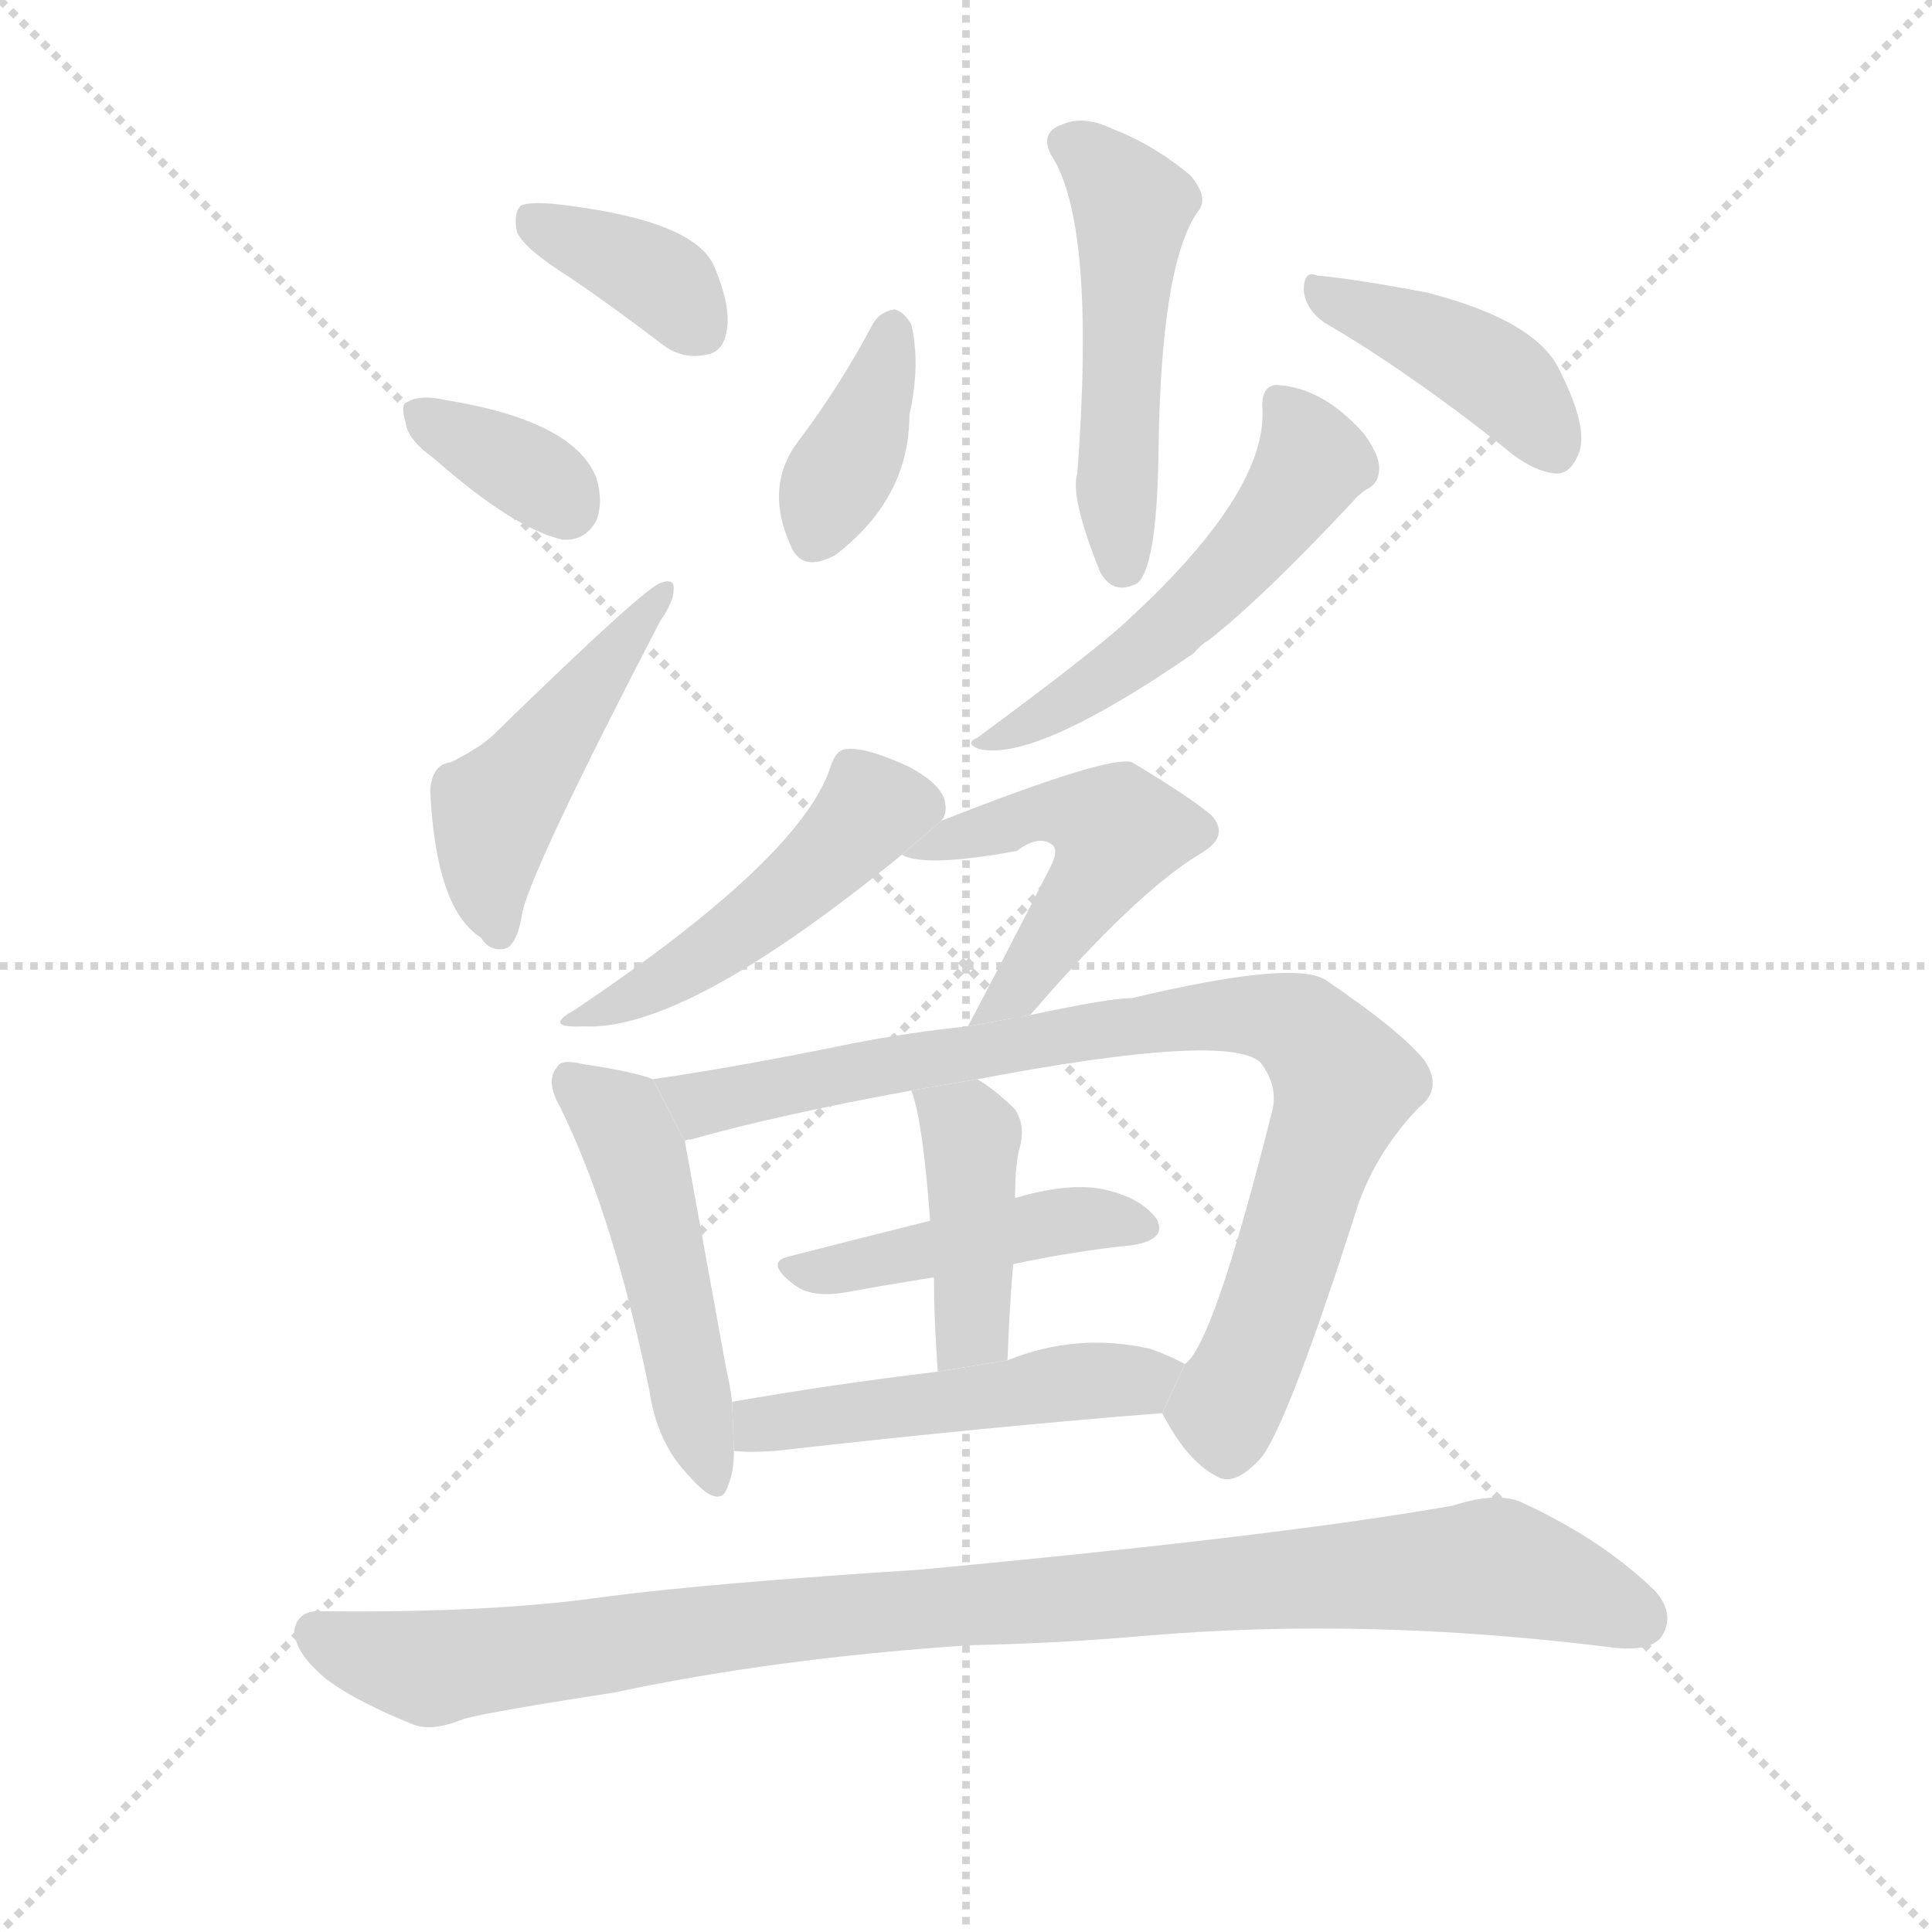 <svg version="1.1" viewBox="0 0 1024 1024" xmlns="http://www.w3.org/2000/svg">
  <g stroke="lightgray" stroke-dasharray="1,1" stroke-width="1" transform="scale(4, 4)">
    <line x1="0" y1="0" x2="256" y2="256"></line>
    <line x1="256" y1="0" x2="0" y2="256"></line>
    <line x1="128" y1="0" x2="128" y2="256"></line>
    <line x1="0" y1="128" x2="256" y2="128"></line>
  </g>
  <g transform="scale(1, -1) translate(0, -900)">
    <style type="text/css">
      
        @keyframes keyframes0 {
          from {
            stroke: blue;
            stroke-dashoffset: 367;
            stroke-width: 128;
          }
          54% {
            animation-timing-function: step-end;
            stroke: blue;
            stroke-dashoffset: 0;
            stroke-width: 128;
          }
          to {
            stroke: black;
            stroke-width: 1024;
          }
        }
        #make-me-a-hanzi-animation-0 {
          animation: keyframes0 0.549s both;
          animation-delay: 0s;
          animation-timing-function: linear;
        }
      
        @keyframes keyframes1 {
          from {
            stroke: blue;
            stroke-dashoffset: 350;
            stroke-width: 128;
          }
          53% {
            animation-timing-function: step-end;
            stroke: blue;
            stroke-dashoffset: 0;
            stroke-width: 128;
          }
          to {
            stroke: black;
            stroke-width: 1024;
          }
        }
        #make-me-a-hanzi-animation-1 {
          animation: keyframes1 0.535s both;
          animation-delay: 0.549s;
          animation-timing-function: linear;
        }
      
        @keyframes keyframes2 {
          from {
            stroke: blue;
            stroke-dashoffset: 466;
            stroke-width: 128;
          }
          60% {
            animation-timing-function: step-end;
            stroke: blue;
            stroke-dashoffset: 0;
            stroke-width: 128;
          }
          to {
            stroke: black;
            stroke-width: 1024;
          }
        }
        #make-me-a-hanzi-animation-2 {
          animation: keyframes2 0.629s both;
          animation-delay: 1.083s;
          animation-timing-function: linear;
        }
      
        @keyframes keyframes3 {
          from {
            stroke: blue;
            stroke-dashoffset: 496;
            stroke-width: 128;
          }
          62% {
            animation-timing-function: step-end;
            stroke: blue;
            stroke-dashoffset: 0;
            stroke-width: 128;
          }
          to {
            stroke: black;
            stroke-width: 1024;
          }
        }
        #make-me-a-hanzi-animation-3 {
          animation: keyframes3 0.654s both;
          animation-delay: 1.713s;
          animation-timing-function: linear;
        }
      
        @keyframes keyframes4 {
          from {
            stroke: blue;
            stroke-dashoffset: 373;
            stroke-width: 128;
          }
          55% {
            animation-timing-function: step-end;
            stroke: blue;
            stroke-dashoffset: 0;
            stroke-width: 128;
          }
          to {
            stroke: black;
            stroke-width: 1024;
          }
        }
        #make-me-a-hanzi-animation-4 {
          animation: keyframes4 0.554s both;
          animation-delay: 2.366s;
          animation-timing-function: linear;
        }
      
        @keyframes keyframes5 {
          from {
            stroke: blue;
            stroke-dashoffset: 405;
            stroke-width: 128;
          }
          57% {
            animation-timing-function: step-end;
            stroke: blue;
            stroke-dashoffset: 0;
            stroke-width: 128;
          }
          to {
            stroke: black;
            stroke-width: 1024;
          }
        }
        #make-me-a-hanzi-animation-5 {
          animation: keyframes5 0.58s both;
          animation-delay: 2.92s;
          animation-timing-function: linear;
        }
      
        @keyframes keyframes6 {
          from {
            stroke: blue;
            stroke-dashoffset: 520;
            stroke-width: 128;
          }
          63% {
            animation-timing-function: step-end;
            stroke: blue;
            stroke-dashoffset: 0;
            stroke-width: 128;
          }
          to {
            stroke: black;
            stroke-width: 1024;
          }
        }
        #make-me-a-hanzi-animation-6 {
          animation: keyframes6 0.673s both;
          animation-delay: 3.5s;
          animation-timing-function: linear;
        }
      
        @keyframes keyframes7 {
          from {
            stroke: blue;
            stroke-dashoffset: 465;
            stroke-width: 128;
          }
          60% {
            animation-timing-function: step-end;
            stroke: blue;
            stroke-dashoffset: 0;
            stroke-width: 128;
          }
          to {
            stroke: black;
            stroke-width: 1024;
          }
        }
        #make-me-a-hanzi-animation-7 {
          animation: keyframes7 0.628s both;
          animation-delay: 4.173s;
          animation-timing-function: linear;
        }
      
        @keyframes keyframes8 {
          from {
            stroke: blue;
            stroke-dashoffset: 496;
            stroke-width: 128;
          }
          62% {
            animation-timing-function: step-end;
            stroke: blue;
            stroke-dashoffset: 0;
            stroke-width: 128;
          }
          to {
            stroke: black;
            stroke-width: 1024;
          }
        }
        #make-me-a-hanzi-animation-8 {
          animation: keyframes8 0.654s both;
          animation-delay: 4.801s;
          animation-timing-function: linear;
        }
      
        @keyframes keyframes9 {
          from {
            stroke: blue;
            stroke-dashoffset: 483;
            stroke-width: 128;
          }
          61% {
            animation-timing-function: step-end;
            stroke: blue;
            stroke-dashoffset: 0;
            stroke-width: 128;
          }
          to {
            stroke: black;
            stroke-width: 1024;
          }
        }
        #make-me-a-hanzi-animation-9 {
          animation: keyframes9 0.643s both;
          animation-delay: 5.455s;
          animation-timing-function: linear;
        }
      
        @keyframes keyframes10 {
          from {
            stroke: blue;
            stroke-dashoffset: 838;
            stroke-width: 128;
          }
          73% {
            animation-timing-function: step-end;
            stroke: blue;
            stroke-dashoffset: 0;
            stroke-width: 128;
          }
          to {
            stroke: black;
            stroke-width: 1024;
          }
        }
        #make-me-a-hanzi-animation-10 {
          animation: keyframes10 0.932s both;
          animation-delay: 6.098s;
          animation-timing-function: linear;
        }
      
        @keyframes keyframes11 {
          from {
            stroke: blue;
            stroke-dashoffset: 436;
            stroke-width: 128;
          }
          59% {
            animation-timing-function: step-end;
            stroke: blue;
            stroke-dashoffset: 0;
            stroke-width: 128;
          }
          to {
            stroke: black;
            stroke-width: 1024;
          }
        }
        #make-me-a-hanzi-animation-11 {
          animation: keyframes11 0.605s both;
          animation-delay: 7.03s;
          animation-timing-function: linear;
        }
      
        @keyframes keyframes12 {
          from {
            stroke: blue;
            stroke-dashoffset: 412;
            stroke-width: 128;
          }
          57% {
            animation-timing-function: step-end;
            stroke: blue;
            stroke-dashoffset: 0;
            stroke-width: 128;
          }
          to {
            stroke: black;
            stroke-width: 1024;
          }
        }
        #make-me-a-hanzi-animation-12 {
          animation: keyframes12 0.585s both;
          animation-delay: 7.635s;
          animation-timing-function: linear;
        }
      
        @keyframes keyframes13 {
          from {
            stroke: blue;
            stroke-dashoffset: 487;
            stroke-width: 128;
          }
          61% {
            animation-timing-function: step-end;
            stroke: blue;
            stroke-dashoffset: 0;
            stroke-width: 128;
          }
          to {
            stroke: black;
            stroke-width: 1024;
          }
        }
        #make-me-a-hanzi-animation-13 {
          animation: keyframes13 0.646s both;
          animation-delay: 8.22s;
          animation-timing-function: linear;
        }
      
        @keyframes keyframes14 {
          from {
            stroke: blue;
            stroke-dashoffset: 967;
            stroke-width: 128;
          }
          76% {
            animation-timing-function: step-end;
            stroke: blue;
            stroke-dashoffset: 0;
            stroke-width: 128;
          }
          to {
            stroke: black;
            stroke-width: 1024;
          }
        }
        #make-me-a-hanzi-animation-14 {
          animation: keyframes14 1.037s both;
          animation-delay: 8.866s;
          animation-timing-function: linear;
        }
      
    </style>
    
      <path d="M 302 753 Q 324 738 349 719 Q 361 709 374 712 Q 383 713 385 724 Q 388 737 378 760 Q 366 784 293 792 Q 280 793 276 791 Q 272 787 274 777 Q 278 768 302 753 Z" fill="lightgray"></path>
    
      <path d="M 230 657 Q 272 620 298 614 Q 310 613 316 624 Q 320 634 316 647 Q 304 677 236 688 Q 223 691 216 687 Q 212 686 215 676 Q 216 667 230 657 Z" fill="lightgray"></path>
    
      <path d="M 239 496 Q 229 495 228 481 Q 231 418 255 403 Q 259 396 267 397 Q 274 398 277 417 Q 283 442 350 571 Q 357 581 357 587 Q 358 594 350 591 Q 341 588 262 511 Q 255 504 239 496 Z" fill="lightgray"></path>
    
      <path d="M 557 818 Q 581 782 571 649 Q 567 637 583 597 Q 590 584 603 591 Q 613 600 614 658 Q 615 760 635 788 Q 641 795 631 807 Q 612 823 589 832 Q 574 839 563 834 Q 551 830 557 818 Z" fill="lightgray"></path>
    
      <path d="M 463 729 Q 445 695 423 666 Q 405 642 419 611 Q 425 596 443 606 Q 482 636 482 680 Q 488 707 483 728 Q 479 735 474 736 Q 467 735 463 729 Z" fill="lightgray"></path>
    
      <path d="M 702 729 Q 745 704 797 663 Q 812 650 825 649 Q 832 649 836 658 Q 843 671 827 703 Q 815 730 756 745 Q 719 752 698 754 Q 691 757 691 746 Q 692 736 702 729 Z" fill="lightgray"></path>
    
      <path d="M 669 685 Q 673 639 593 567 Q 571 548 518 509 Q 511 506 519 503 Q 549 496 633 554 Q 636 558 641 561 Q 669 583 715 632 Q 721 639 725 641 Q 731 644 731 652 Q 731 659 723 670 Q 701 695 676 696 Q 669 695 669 685 Z" fill="lightgray"></path>
    
      <path d="M 499 465 Q 502 469 501 474 Q 500 484 481 494 Q 459 504 449 503 Q 443 503 440 493 Q 424 445 305 365 Q 287 355 309 356 Q 363 353 478 447 L 499 465 Z" fill="lightgray"></path>
    
      <path d="M 546 362 Q 603 428 637 448 Q 652 457 642 468 Q 630 478 600 496 Q 588 500 499 465 L 478 447 Q 490 440 539 449 Q 551 458 558 452 Q 561 449 557 441 Q 529 386 513 356 L 546 362 Z" fill="lightgray"></path>
    
      <path d="M 346 328 Q 336 332 309 336 Q 297 339 295 334 Q 289 327 297 313 Q 325 256 344 164 Q 348 136 364 119 Q 382 98 386 113 Q 389 120 389 131 L 388 157 Q 387 166 385 174 Q 369 262 363 295 L 346 328 Z" fill="lightgray"></path>
    
      <path d="M 616 151 Q 629 126 644 118 Q 654 111 669 128 Q 684 149 720 262 Q 730 290 752 313 Q 765 323 755 338 Q 742 354 702 381 Q 684 391 600 371 Q 588 371 546 362 L 513 356 Q 483 353 452 347 Q 394 335 346 328 L 363 295 Q 363 296 366 296 Q 412 309 483 322 L 518 328 Q 650 353 668 337 Q 678 324 674 310 Q 643 187 628 177 L 616 151 Z" fill="lightgray"></path>
    
      <path d="M 537 230 Q 570 237 600 240 Q 619 243 613 254 Q 604 266 583 270 Q 565 273 538 265 L 493 253 Q 453 243 418 234 Q 405 231 421 219 Q 430 212 448 215 Q 470 219 495 223 L 537 230 Z" fill="lightgray"></path>
    
      <path d="M 534 179 Q 535 207 537 230 L 538 265 Q 538 281 540 290 Q 544 303 538 312 Q 528 322 518 328 L 483 322 Q 489 307 493 253 L 495 223 Q 495 202 497 173 L 534 179 Z" fill="lightgray"></path>
    
      <path d="M 389 131 Q 398 130 411 131 Q 526 144 616 151 L 628 177 Q 621 181 610 185 Q 571 194 534 179 L 497 173 Q 439 166 388 157 L 389 131 Z" fill="lightgray"></path>
    
      <path d="M 514 28 Q 562 29 607 33 Q 724 43 853 27 Q 875 24 881 33 Q 888 45 877 57 Q 849 84 808 103 Q 795 110 770 102 Q 680 86 487 68 Q 378 61 323 54 Q 262 45 171 46 Q 158 47 156 36 Q 156 24 173 10 Q 189 -2 219 -14 Q 229 -18 246 -11 Q 261 -7 326 3 Q 410 21 514 28 Z" fill="lightgray"></path>
    
    
      <clipPath id="make-me-a-hanzi-clip-0">
        <path d="M 302 753 Q 324 738 349 719 Q 361 709 374 712 Q 383 713 385 724 Q 388 737 378 760 Q 366 784 293 792 Q 280 793 276 791 Q 272 787 274 777 Q 278 768 302 753 Z"></path>
      </clipPath>
      <path clip-path="url(#make-me-a-hanzi-clip-0)" d="M 281 783 L 336 760 L 354 748 L 372 724" fill="none" id="make-me-a-hanzi-animation-0" stroke-dasharray="239 478" stroke-linecap="round"></path>
    
      <clipPath id="make-me-a-hanzi-clip-1">
        <path d="M 230 657 Q 272 620 298 614 Q 310 613 316 624 Q 320 634 316 647 Q 304 677 236 688 Q 223 691 216 687 Q 212 686 215 676 Q 216 667 230 657 Z"></path>
      </clipPath>
      <path clip-path="url(#make-me-a-hanzi-clip-1)" d="M 222 681 L 290 644 L 300 631" fill="none" id="make-me-a-hanzi-animation-1" stroke-dasharray="222 444" stroke-linecap="round"></path>
    
      <clipPath id="make-me-a-hanzi-clip-2">
        <path d="M 239 496 Q 229 495 228 481 Q 231 418 255 403 Q 259 396 267 397 Q 274 398 277 417 Q 283 442 350 571 Q 357 581 357 587 Q 358 594 350 591 Q 341 588 262 511 Q 255 504 239 496 Z"></path>
      </clipPath>
      <path clip-path="url(#make-me-a-hanzi-clip-2)" d="M 264 406 L 259 424 L 262 469 L 351 585" fill="none" id="make-me-a-hanzi-animation-2" stroke-dasharray="338 676" stroke-linecap="round"></path>
    
      <clipPath id="make-me-a-hanzi-clip-3">
        <path d="M 557 818 Q 581 782 571 649 Q 567 637 583 597 Q 590 584 603 591 Q 613 600 614 658 Q 615 760 635 788 Q 641 795 631 807 Q 612 823 589 832 Q 574 839 563 834 Q 551 830 557 818 Z"></path>
      </clipPath>
      <path clip-path="url(#make-me-a-hanzi-clip-3)" d="M 565 824 L 586 810 L 600 788 L 591 659 L 596 600" fill="none" id="make-me-a-hanzi-animation-3" stroke-dasharray="368 736" stroke-linecap="round"></path>
    
      <clipPath id="make-me-a-hanzi-clip-4">
        <path d="M 463 729 Q 445 695 423 666 Q 405 642 419 611 Q 425 596 443 606 Q 482 636 482 680 Q 488 707 483 728 Q 479 735 474 736 Q 467 735 463 729 Z"></path>
      </clipPath>
      <path clip-path="url(#make-me-a-hanzi-clip-4)" d="M 473 726 L 459 675 L 433 616" fill="none" id="make-me-a-hanzi-animation-4" stroke-dasharray="245 490" stroke-linecap="round"></path>
    
      <clipPath id="make-me-a-hanzi-clip-5">
        <path d="M 702 729 Q 745 704 797 663 Q 812 650 825 649 Q 832 649 836 658 Q 843 671 827 703 Q 815 730 756 745 Q 719 752 698 754 Q 691 757 691 746 Q 692 736 702 729 Z"></path>
      </clipPath>
      <path clip-path="url(#make-me-a-hanzi-clip-5)" d="M 701 744 L 785 707 L 810 685 L 822 664" fill="none" id="make-me-a-hanzi-animation-5" stroke-dasharray="277 554" stroke-linecap="round"></path>
    
      <clipPath id="make-me-a-hanzi-clip-6">
        <path d="M 669 685 Q 673 639 593 567 Q 571 548 518 509 Q 511 506 519 503 Q 549 496 633 554 Q 636 558 641 561 Q 669 583 715 632 Q 721 639 725 641 Q 731 644 731 652 Q 731 659 723 670 Q 701 695 676 696 Q 669 695 669 685 Z"></path>
      </clipPath>
      <path clip-path="url(#make-me-a-hanzi-clip-6)" d="M 681 685 L 696 655 L 669 616 L 596 547 L 524 507" fill="none" id="make-me-a-hanzi-animation-6" stroke-dasharray="392 784" stroke-linecap="round"></path>
    
      <clipPath id="make-me-a-hanzi-clip-7">
        <path d="M 499 465 Q 502 469 501 474 Q 500 484 481 494 Q 459 504 449 503 Q 443 503 440 493 Q 424 445 305 365 Q 287 355 309 356 Q 363 353 478 447 L 499 465 Z"></path>
      </clipPath>
      <path clip-path="url(#make-me-a-hanzi-clip-7)" d="M 486 473 L 462 471 L 405 416 L 353 380 L 314 363" fill="none" id="make-me-a-hanzi-animation-7" stroke-dasharray="337 674" stroke-linecap="round"></path>
    
      <clipPath id="make-me-a-hanzi-clip-8">
        <path d="M 546 362 Q 603 428 637 448 Q 652 457 642 468 Q 630 478 600 496 Q 588 500 499 465 L 478 447 Q 490 440 539 449 Q 551 458 558 452 Q 561 449 557 441 Q 529 386 513 356 L 546 362 Z"></path>
      </clipPath>
      <path clip-path="url(#make-me-a-hanzi-clip-8)" d="M 484 451 L 493 449 L 514 461 L 526 459 L 558 470 L 575 469 L 592 457 L 555 396 L 518 360" fill="none" id="make-me-a-hanzi-animation-8" stroke-dasharray="368 736" stroke-linecap="round"></path>
    
      <clipPath id="make-me-a-hanzi-clip-9">
        <path d="M 346 328 Q 336 332 309 336 Q 297 339 295 334 Q 289 327 297 313 Q 325 256 344 164 Q 348 136 364 119 Q 382 98 386 113 Q 389 120 389 131 L 388 157 Q 387 166 385 174 Q 369 262 363 295 L 346 328 Z"></path>
      </clipPath>
      <path clip-path="url(#make-me-a-hanzi-clip-9)" d="M 303 327 L 326 309 L 338 286 L 376 118" fill="none" id="make-me-a-hanzi-animation-9" stroke-dasharray="355 710" stroke-linecap="round"></path>
    
      <clipPath id="make-me-a-hanzi-clip-10">
        <path d="M 616 151 Q 629 126 644 118 Q 654 111 669 128 Q 684 149 720 262 Q 730 290 752 313 Q 765 323 755 338 Q 742 354 702 381 Q 684 391 600 371 Q 588 371 546 362 L 513 356 Q 483 353 452 347 Q 394 335 346 328 L 363 295 Q 363 296 366 296 Q 412 309 483 322 L 518 328 Q 650 353 668 337 Q 678 324 674 310 Q 643 187 628 177 L 616 151 Z"></path>
      </clipPath>
      <path clip-path="url(#make-me-a-hanzi-clip-10)" d="M 354 325 L 380 316 L 462 335 L 529 341 L 558 351 L 636 362 L 669 362 L 693 353 L 713 326 L 677 215 L 649 153 L 651 136" fill="none" id="make-me-a-hanzi-animation-10" stroke-dasharray="710 1420" stroke-linecap="round"></path>
    
      <clipPath id="make-me-a-hanzi-clip-11">
        <path d="M 537 230 Q 570 237 600 240 Q 619 243 613 254 Q 604 266 583 270 Q 565 273 538 265 L 493 253 Q 453 243 418 234 Q 405 231 421 219 Q 430 212 448 215 Q 470 219 495 223 L 537 230 Z"></path>
      </clipPath>
      <path clip-path="url(#make-me-a-hanzi-clip-11)" d="M 427 228 L 453 228 L 564 254 L 604 250" fill="none" id="make-me-a-hanzi-animation-11" stroke-dasharray="308 616" stroke-linecap="round"></path>
    
      <clipPath id="make-me-a-hanzi-clip-12">
        <path d="M 534 179 Q 535 207 537 230 L 538 265 Q 538 281 540 290 Q 544 303 538 312 Q 528 322 518 328 L 483 322 Q 489 307 493 253 L 495 223 Q 495 202 497 173 L 534 179 Z"></path>
      </clipPath>
      <path clip-path="url(#make-me-a-hanzi-clip-12)" d="M 489 320 L 515 298 L 516 200 L 502 180" fill="none" id="make-me-a-hanzi-animation-12" stroke-dasharray="284 568" stroke-linecap="round"></path>
    
      <clipPath id="make-me-a-hanzi-clip-13">
        <path d="M 389 131 Q 398 130 411 131 Q 526 144 616 151 L 628 177 Q 621 181 610 185 Q 571 194 534 179 L 497 173 Q 439 166 388 157 L 389 131 Z"></path>
      </clipPath>
      <path clip-path="url(#make-me-a-hanzi-clip-13)" d="M 394 138 L 412 147 L 621 172" fill="none" id="make-me-a-hanzi-animation-13" stroke-dasharray="359 718" stroke-linecap="round"></path>
    
      <clipPath id="make-me-a-hanzi-clip-14">
        <path d="M 514 28 Q 562 29 607 33 Q 724 43 853 27 Q 875 24 881 33 Q 888 45 877 57 Q 849 84 808 103 Q 795 110 770 102 Q 680 86 487 68 Q 378 61 323 54 Q 262 45 171 46 Q 158 47 156 36 Q 156 24 173 10 Q 189 -2 219 -14 Q 229 -18 246 -11 Q 261 -7 326 3 Q 410 21 514 28 Z"></path>
      </clipPath>
      <path clip-path="url(#make-me-a-hanzi-clip-14)" d="M 168 34 L 228 16 L 460 46 L 793 70 L 869 42" fill="none" id="make-me-a-hanzi-animation-14" stroke-dasharray="839 1678" stroke-linecap="round"></path>
    
  </g>
</svg>